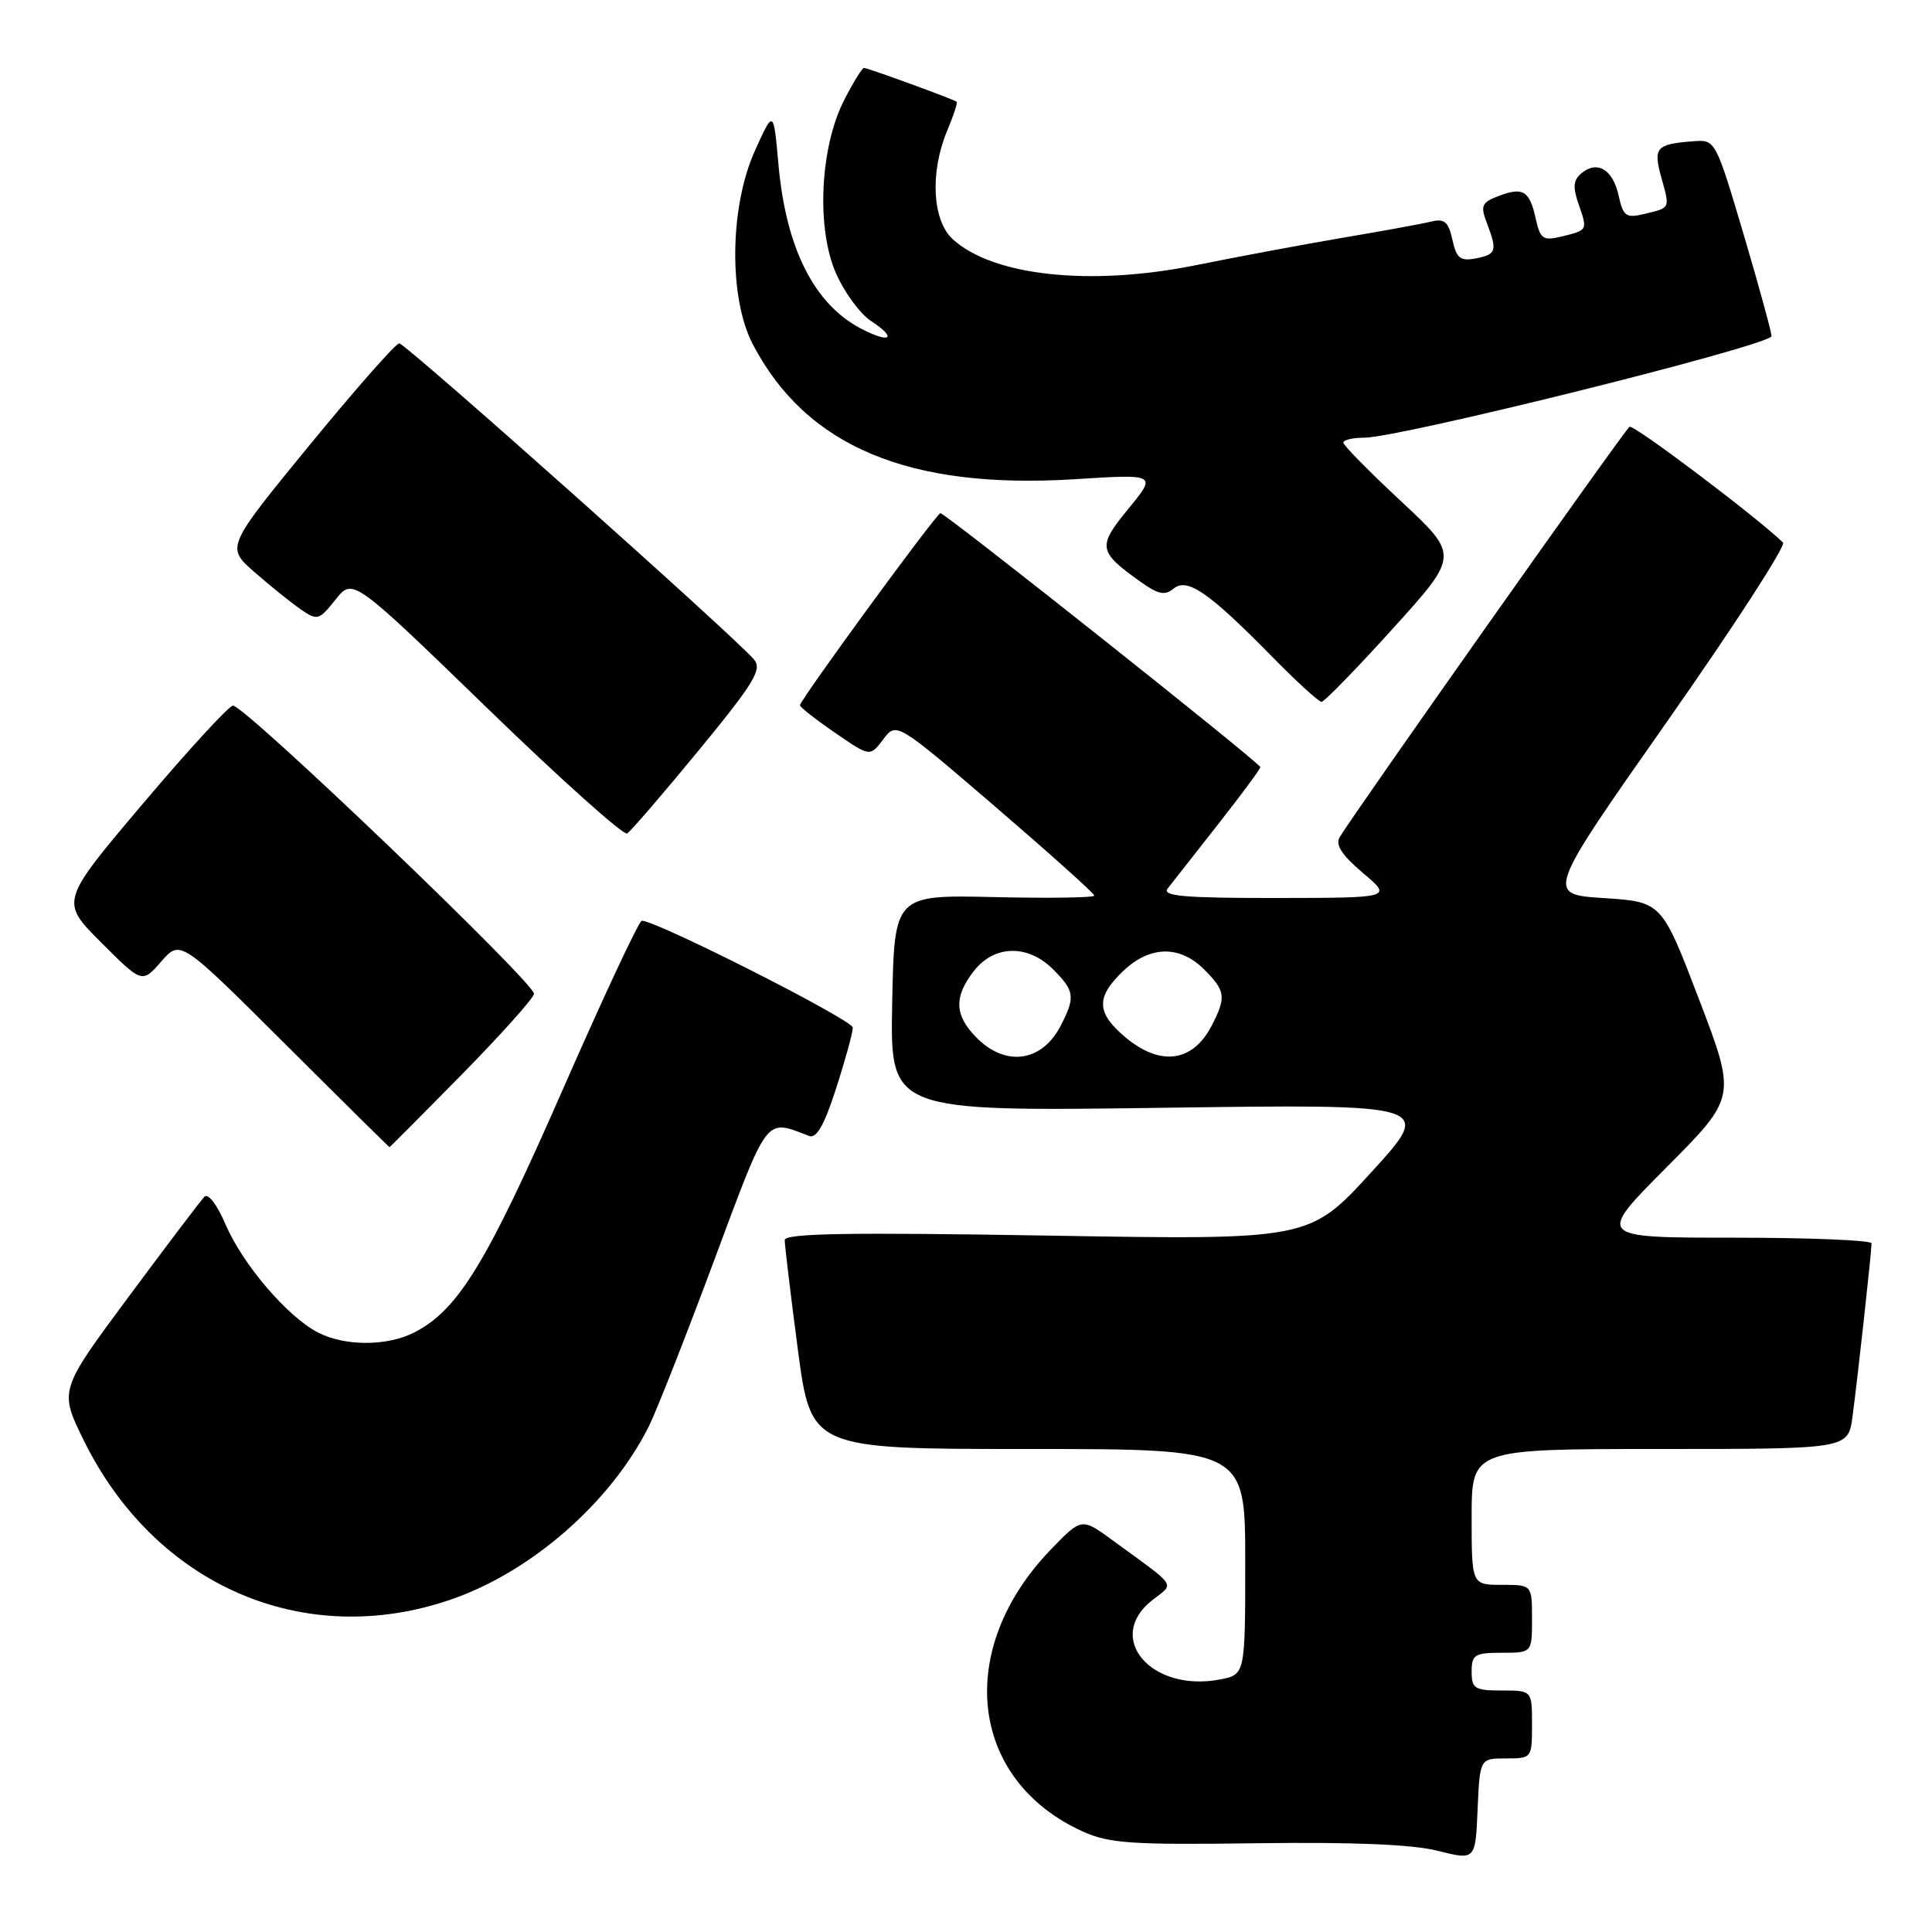 <?xml version="1.0" encoding="UTF-8" standalone="no"?>
<!DOCTYPE svg PUBLIC "-//W3C//DTD SVG 1.1//EN" "http://www.w3.org/Graphics/SVG/1.1/DTD/svg11.dtd" >
<svg xmlns="http://www.w3.org/2000/svg" xmlns:xlink="http://www.w3.org/1999/xlink" version="1.1" viewBox="0 0 256 256">
 <g >
 <path fill="currentColor"
d=" M 199.54 233.00 C 202.97 233.00 203.00 232.97 203.00 228.50 C 203.00 224.00 203.00 224.00 199.00 224.00 C 195.40 224.00 195.00 223.75 195.00 221.50 C 195.00 219.25 195.40 219.00 199.00 219.00 C 203.00 219.00 203.00 219.00 203.00 214.50 C 203.00 210.00 203.00 210.00 199.00 210.00 C 195.00 210.00 195.00 210.00 195.00 201.00 C 195.00 192.00 195.00 192.00 219.94 192.00 C 244.88 192.00 244.88 192.00 245.46 187.75 C 246.09 183.13 247.98 165.97 247.99 164.75 C 248.00 164.34 239.80 164.00 229.77 164.00 C 211.54 164.00 211.54 164.00 220.81 154.69 C 230.08 145.38 230.08 145.38 225.14 132.44 C 220.19 119.50 220.19 119.50 212.51 119.00 C 204.83 118.50 204.83 118.50 220.93 95.56 C 229.78 82.95 236.68 72.29 236.26 71.89 C 232.74 68.48 216.47 56.21 215.92 56.55 C 215.29 56.94 179.51 107.60 177.52 110.92 C 176.91 111.94 177.79 113.29 180.58 115.66 C 184.50 118.97 184.50 118.97 169.13 118.99 C 156.98 119.00 153.96 118.74 154.71 117.75 C 155.24 117.06 158.22 113.26 161.34 109.30 C 164.45 105.35 167.00 101.90 167.00 101.65 C 167.00 101.12 125.28 68.00 124.61 68.00 C 124.10 68.00 106.00 92.75 106.00 93.45 C 106.00 93.70 108.09 95.34 110.64 97.09 C 115.28 100.29 115.28 100.29 117.03 97.97 C 118.78 95.65 118.78 95.65 131.89 106.90 C 139.10 113.10 145.00 118.39 145.00 118.67 C 145.00 118.95 139.04 119.04 131.75 118.87 C 118.50 118.57 118.50 118.57 118.22 132.93 C 117.94 147.28 117.94 147.28 153.95 146.79 C 189.95 146.29 189.95 146.29 181.73 155.30 C 173.50 164.31 173.50 164.31 138.75 163.72 C 112.37 163.28 104.00 163.42 103.98 164.32 C 103.98 164.97 104.75 171.46 105.71 178.75 C 107.46 192.00 107.46 192.00 136.23 192.00 C 165.00 192.00 165.00 192.00 165.00 206.95 C 165.00 221.91 165.00 221.91 161.59 222.55 C 152.51 224.25 146.36 217.01 152.66 212.05 C 155.66 209.69 156.19 210.49 147.41 204.09 C 143.32 201.10 143.32 201.10 139.26 205.30 C 126.45 218.57 128.42 235.89 143.51 242.70 C 146.98 244.26 149.99 244.47 166.50 244.24 C 179.28 244.07 187.14 244.39 190.50 245.24 C 195.50 246.50 195.50 246.50 195.79 239.75 C 196.09 233.00 196.09 233.00 199.54 233.00 Z  M 59.68 211.97 C 70.34 208.33 80.87 199.14 85.94 189.07 C 86.93 187.11 90.81 177.26 94.56 167.19 C 101.88 147.54 101.33 148.27 107.20 150.52 C 108.19 150.90 109.22 149.10 110.79 144.21 C 112.01 140.44 113.00 136.82 113.00 136.16 C 113.00 135.16 87.03 122.00 85.04 122.00 C 84.67 122.00 79.93 132.15 74.49 144.55 C 64.49 167.36 60.71 173.55 54.95 176.53 C 51.33 178.40 45.70 178.41 42.13 176.56 C 38.09 174.48 32.16 167.54 29.89 162.25 C 28.75 159.59 27.57 158.05 27.07 158.59 C 26.59 159.09 22.07 165.06 17.02 171.86 C 7.84 184.23 7.84 184.23 11.10 190.86 C 20.56 210.08 40.23 218.63 59.68 211.97 Z  M 61.12 142.45 C 66.28 137.20 70.62 132.36 70.76 131.70 C 71.04 130.42 32.48 93.50 30.87 93.50 C 30.35 93.50 24.98 99.34 18.95 106.47 C 7.97 119.45 7.97 119.45 13.40 124.88 C 18.83 130.31 18.83 130.31 21.37 127.40 C 23.90 124.50 23.90 124.50 37.70 138.25 C 45.28 145.81 51.55 152.00 51.61 152.00 C 51.68 152.00 55.96 147.70 61.12 142.45 Z  M 92.59 99.42 C 99.91 90.51 101.01 88.72 99.92 87.40 C 97.52 84.51 53.75 45.50 52.90 45.50 C 52.44 45.50 47.09 51.58 41.00 59.00 C 29.95 72.50 29.95 72.50 33.72 75.81 C 35.80 77.63 38.55 79.84 39.83 80.73 C 42.05 82.26 42.26 82.21 44.46 79.45 C 46.75 76.57 46.75 76.57 64.50 93.77 C 74.25 103.23 82.63 110.73 83.10 110.44 C 83.58 110.14 87.85 105.19 92.59 99.42 Z  M 184.56 83.29 C 193.34 73.59 193.34 73.59 185.67 66.44 C 181.45 62.51 178.00 59.01 178.00 58.65 C 178.00 58.29 179.24 58.00 180.75 58.00 C 185.43 57.99 233.08 46.15 234.73 44.59 C 234.86 44.47 233.25 38.55 231.15 31.43 C 227.36 18.63 227.30 18.50 224.48 18.71 C 219.42 19.09 219.03 19.52 220.14 23.54 C 221.29 27.70 221.38 27.51 217.83 28.36 C 215.46 28.93 215.08 28.65 214.48 25.93 C 213.72 22.46 211.66 21.21 209.56 22.95 C 208.46 23.86 208.38 24.78 209.19 27.11 C 210.38 30.53 210.40 30.50 206.83 31.36 C 204.47 31.92 204.08 31.65 203.50 29.01 C 202.68 25.27 201.83 24.74 198.60 25.96 C 196.33 26.83 196.14 27.24 197.01 29.54 C 198.43 33.25 198.28 33.71 195.55 34.24 C 193.49 34.63 192.99 34.23 192.45 31.77 C 191.93 29.39 191.40 28.93 189.65 29.36 C 188.47 29.65 183.22 30.61 178.00 31.49 C 172.78 32.38 164.00 34.02 158.50 35.13 C 144.53 37.96 131.61 36.59 126.25 31.70 C 123.53 29.22 123.20 22.84 125.51 17.31 C 126.35 15.32 126.91 13.60 126.76 13.48 C 126.35 13.15 114.98 9.00 114.48 9.00 C 114.24 9.00 113.06 10.91 111.86 13.25 C 108.65 19.52 108.14 30.28 110.79 36.25 C 111.90 38.77 113.99 41.61 115.44 42.55 C 118.92 44.83 118.00 45.57 114.14 43.57 C 107.89 40.34 104.15 32.92 103.15 21.81 C 102.50 14.50 102.50 14.50 100.02 20.00 C 96.67 27.43 96.54 39.47 99.75 45.62 C 106.84 59.18 120.42 64.87 142.39 63.50 C 153.29 62.81 153.29 62.81 149.52 67.41 C 145.38 72.46 145.48 73.07 151.20 77.14 C 153.47 78.76 154.37 78.94 155.50 78.00 C 157.30 76.50 160.17 78.47 168.47 86.92 C 171.75 90.27 174.74 93.00 175.11 93.00 C 175.47 93.00 179.73 88.63 184.56 83.29 Z  M 129.45 137.55 C 126.46 134.55 126.35 132.10 129.07 128.63 C 131.78 125.19 136.21 125.11 139.55 128.45 C 142.40 131.31 142.51 132.11 140.54 135.93 C 138.07 140.70 133.31 141.40 129.45 137.55 Z  M 149.08 137.41 C 145.27 134.20 145.20 132.14 148.80 128.69 C 152.35 125.30 156.30 125.21 159.55 128.45 C 162.40 131.31 162.51 132.11 160.54 135.93 C 158.03 140.77 153.73 141.33 149.08 137.41 Z "/>
</g>
</svg>